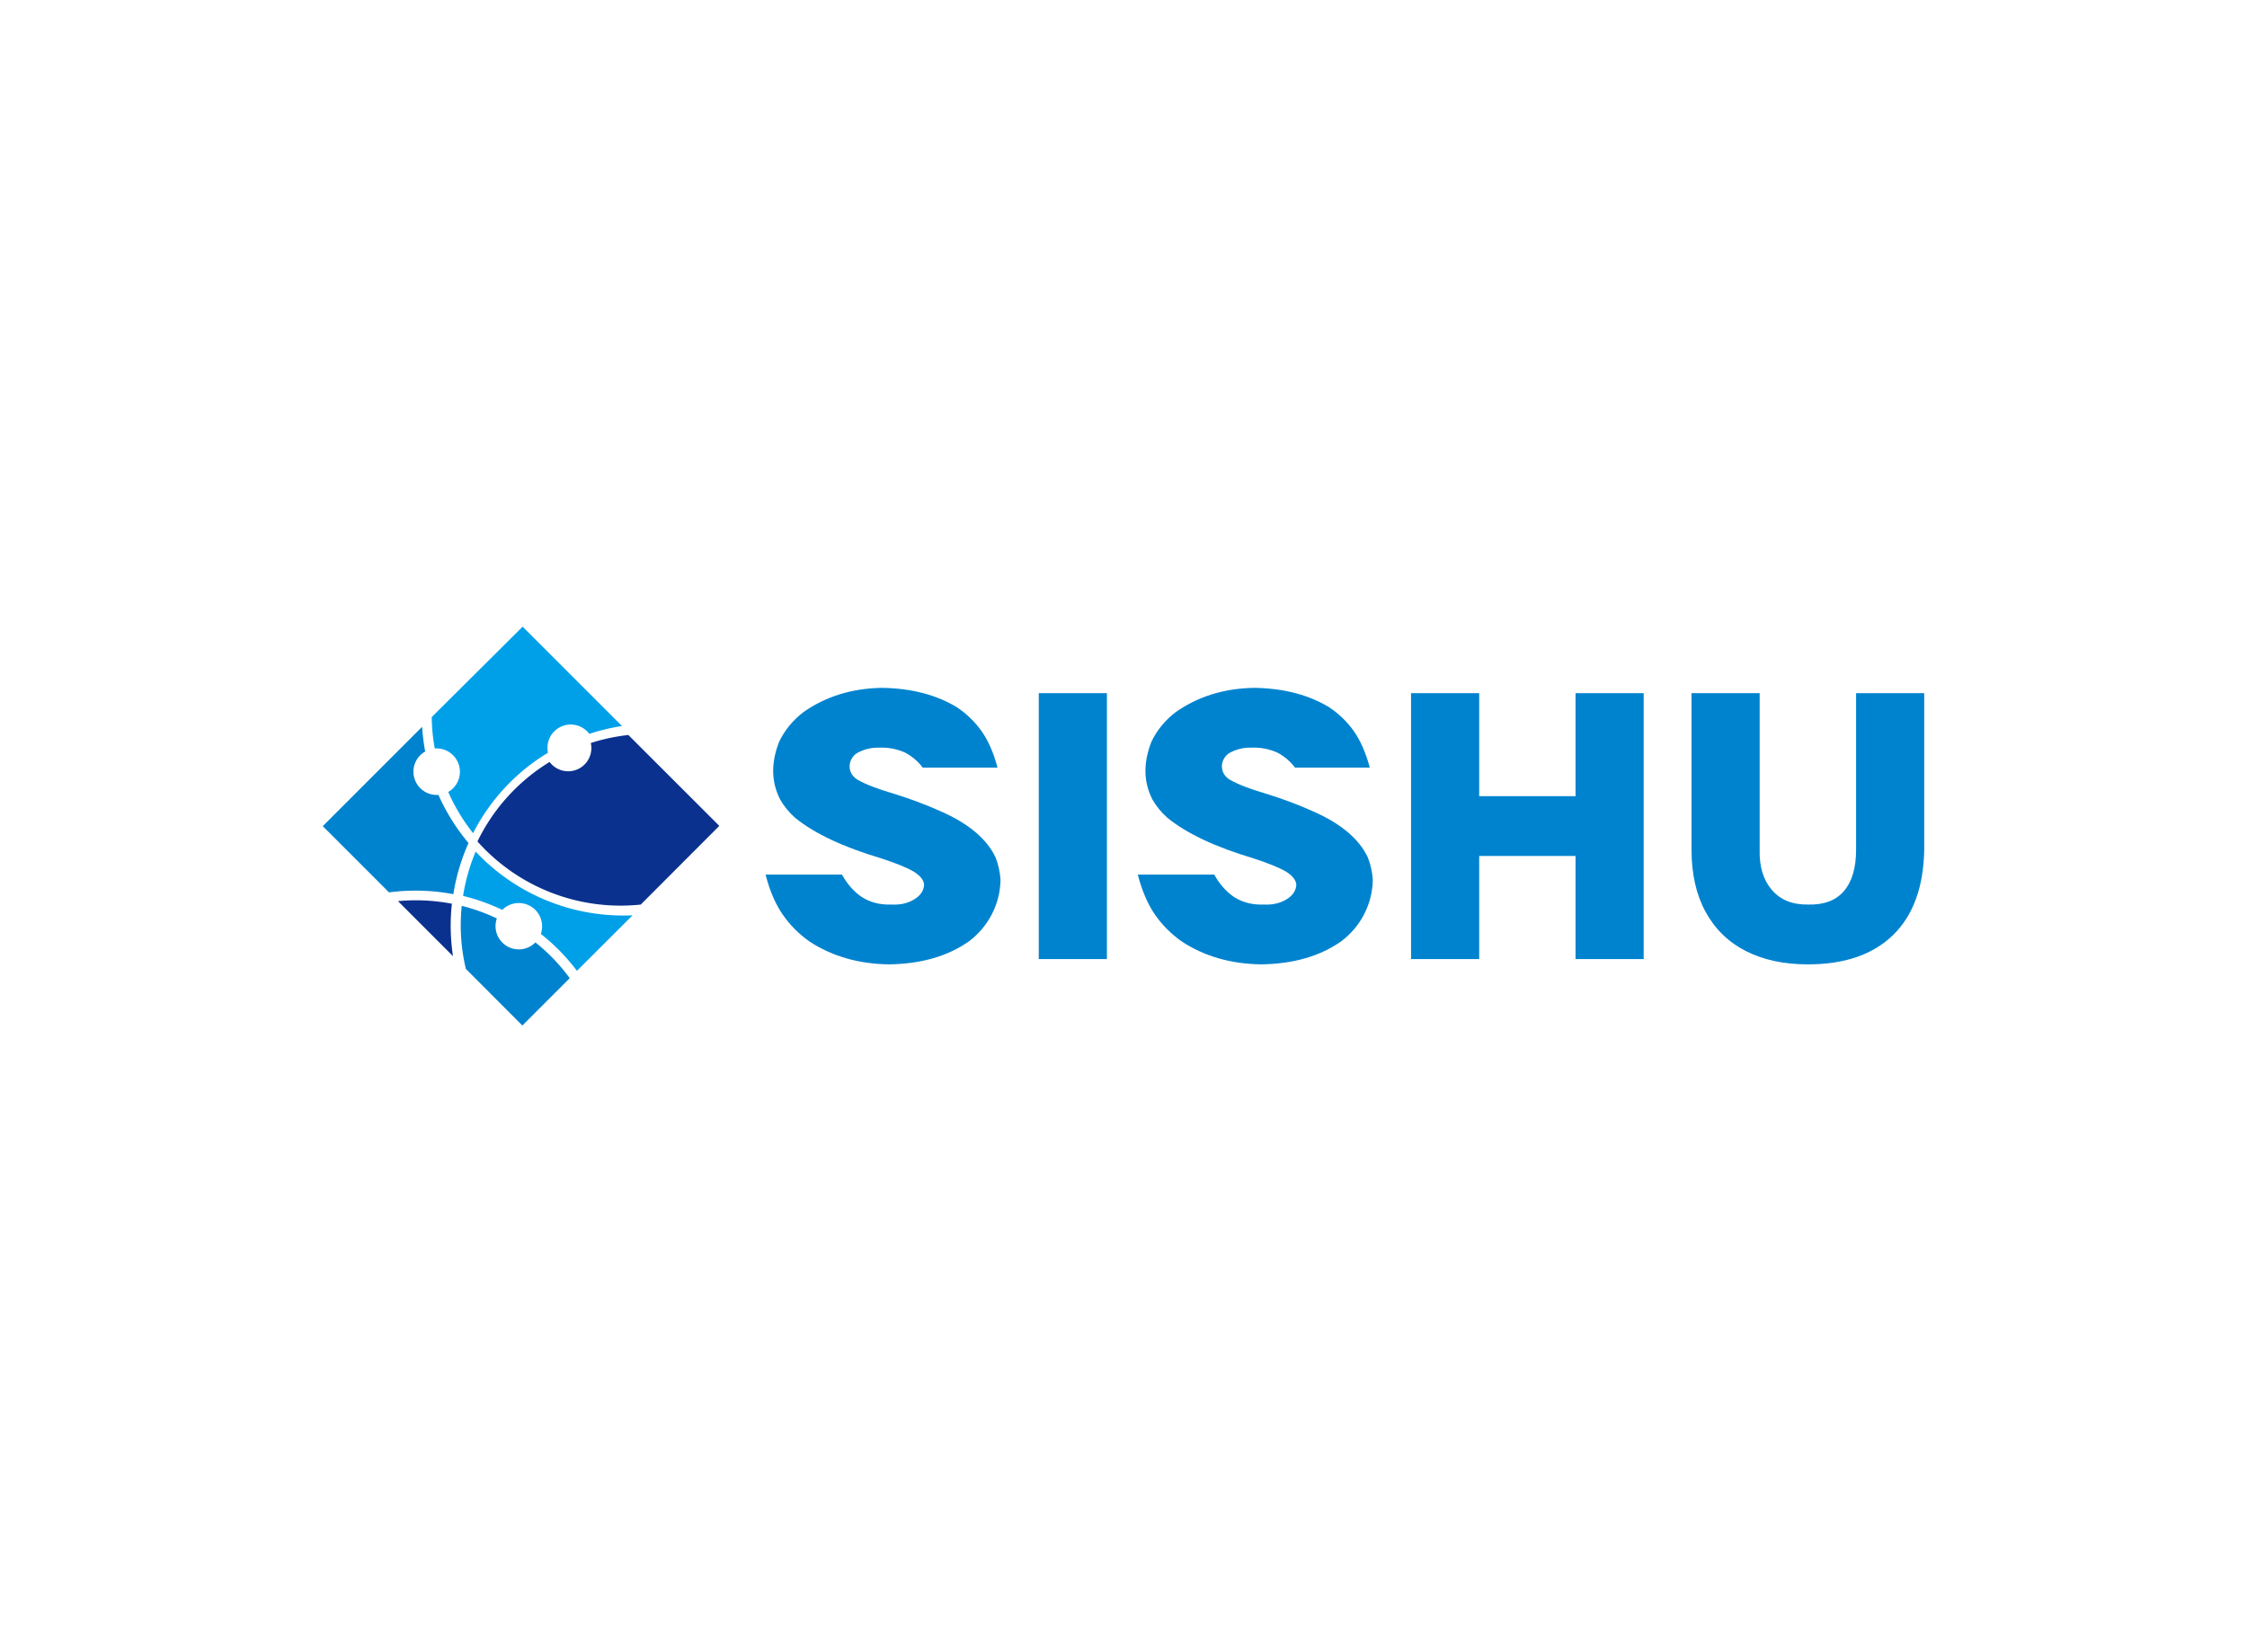 <svg data-v-0dd9719b="" version="1.0" xmlns="http://www.w3.org/2000/svg" xmlns:xlink="http://www.w3.org/1999/xlink" width="100%" height="100%" viewBox="0 0 340 250" preserveAspectRatio="xMidYMid meet" color-interpolation-filters="sRGB" style="margin: auto;"> <rect data-v-0dd9719b="" x="0" y="0" width="100%" height="100%" fill="#fff" fill-opacity="1" class="background"></rect> <rect data-v-0dd9719b="" x="0" y="0" width="100%" height="100%" fill="url(#watermark)" fill-opacity="1" class="watermarklayer"></rect> <g data-v-0dd9719b="" fill="#0083ce" class="icon-text-wrapper icon-svg-group iconsvg" transform="translate(48.84,94.825)"><g class="iconsvg-imagesvg" transform="translate(0,0)"><g><rect fill="#0083ce" fill-opacity="0" stroke-width="2" x="0" y="0" width="60" height="60.351" class="image-rect"></rect> <svg x="0" y="0" width="60" height="60.351" filtersec="colorsb4076765734" class="image-svg-svg primary" style="overflow: visible;"><svg xmlns="http://www.w3.org/2000/svg" viewBox="-9.5367431640625e-7 0.05 59.86 60.21"><g><g><path d="M17.46 25.44a3.51 3.51 0 0 1-2-6.55 31.91 31.91 0 0 1-.46-3.73l-15 15 10 10a30.47 30.47 0 0 1 9.71.27A30.91 30.91 0 0 1 22 32.71a30.77 30.77 0 0 1-4.54-7.27z" fill="#0083ce"></path><path d="M19.49 41.87a28.93 28.93 0 0 0-8.14-.39l8.31 8.31a30.49 30.49 0 0 1-.17-7.92z" fill="#0b318f"></path><path d="M20.54 20.9a3.51 3.51 0 0 1-1.6 4.1 28.58 28.58 0 0 0 3.75 6.22A30.2 30.2 0 0 1 34 19.08a3.51 3.51 0 0 1 6.24-2.85 29.69 29.69 0 0 1 4.93-1.18l-15-15-13.72 13.64a27.38 27.38 0 0 0 .46 4.75 3.51 3.51 0 0 1 3.63 2.46zM23.08 34a28.87 28.87 0 0 0-1.9 6.69 31 31 0 0 1 5.92 2.11 3.52 3.52 0 0 1 5.82 3.63A30.41 30.41 0 0 1 38.37 52l8.4-8.38A30.53 30.53 0 0 1 23.08 34z" fill="#00a0e9"></path><path d="M46.13 16.4a29 29 0 0 0-5.67 1.21 3.5 3.5 0 0 1-6.22 2.86 28.79 28.79 0 0 0-10.89 12A28.94 28.94 0 0 0 48 42l11.86-11.88z" fill="#0b318f"></path><path d="M32.1 47.71a3.51 3.51 0 0 1-5.82-3.62 29 29 0 0 0-5.3-1.9 28.38 28.38 0 0 0 .62 9.52l8.53 8.55 7.15-7.15a28.12 28.12 0 0 0-5.18-5.4z" fill="#0083ce"></path></g></g></svg></svg> <!----></g></g> <g transform="translate(67,9.255)"><g data-gra="path-name" fill-rule="" class="tp-name iconsvg-namesvg"><g transform="scale(1)"><g><path d="M1.06-10.06Q2.01-6.39 3.65-4.02 5.28-1.66 7.69 0.05L7.69 0.05Q12.82 3.42 19.72 3.52L19.72 3.52Q27.06 3.42 31.89 0L31.89 0Q34.1-1.71 35.33-4.12 36.56-6.54 36.61-9.25L36.61-9.25Q36.51-11.01 35.86-12.67L35.86-12.67Q33.85-16.9 27.51-19.66L27.51-19.66Q24.29-21.12 20.37-22.33L20.37-22.33Q16.75-23.39 14.94-24.44L14.94-24.44Q13.78-25.2 13.78-26.45L13.78-26.45Q13.78-27.01 14.06-27.54 14.33-28.06 14.84-28.42L14.84-28.42Q16.45-29.32 18.21-29.27L18.21-29.27Q20.27-29.37 22.18-28.52L22.18-28.52Q23.79-27.66 24.84-26.25L24.84-26.25 36.16-26.25Q35.26-29.62 33.75-31.76 32.24-33.9 29.97-35.41L29.97-35.41Q25.3-38.22 18.71-38.32L18.71-38.32Q11.87-38.22 6.79-34.65L6.79-34.65Q4.38-32.79 3.12-30.18L3.12-30.18Q2.21-27.86 2.21-25.75L2.21-25.75Q2.21-23.49 3.27-21.42L3.27-21.42Q4.12-19.92 5.53-18.66L5.53-18.66Q9.91-15.09 18.56-12.52L18.56-12.52Q21.93-11.42 23.49-10.51L23.49-10.51Q25-9.56 25.05-8.5L25.05-8.5Q24.95-7.14 23.51-6.29 22.08-5.43 20.12-5.53L20.12-5.53Q17.55-5.43 15.59-6.69L15.59-6.69Q13.83-7.9 12.62-10.06L12.62-10.06 1.06-10.06ZM42.4 2.72L52.71 2.72 52.71-37.52 42.4-37.52 42.4 2.72ZM57.38-10.06Q58.34-6.39 59.97-4.02 61.61-1.66 64.02 0.05L64.02 0.05Q69.15 3.42 76.04 3.52L76.04 3.52Q83.39 3.42 88.21 0L88.21 0Q90.43-1.71 91.66-4.12 92.89-6.54 92.94-9.25L92.94-9.25Q92.84-11.01 92.19-12.67L92.19-12.67Q90.18-16.9 83.84-19.66L83.84-19.66Q80.62-21.12 76.7-22.33L76.7-22.33Q73.08-23.39 71.27-24.44L71.27-24.44Q70.11-25.2 70.11-26.45L70.11-26.45Q70.11-27.01 70.39-27.54 70.66-28.06 71.17-28.42L71.17-28.42Q72.77-29.32 74.53-29.27L74.53-29.27Q76.6-29.37 78.51-28.52L78.51-28.52Q80.12-27.66 81.17-26.25L81.17-26.25 92.49-26.25Q91.58-29.62 90.08-31.76 88.57-33.9 86.3-35.41L86.3-35.41Q81.63-38.22 75.04-38.32L75.04-38.32Q68.2-38.22 63.12-34.65L63.12-34.65Q60.7-32.79 59.45-30.18L59.45-30.18Q58.54-27.86 58.54-25.75L58.54-25.75Q58.54-23.49 59.6-21.42L59.6-21.42Q60.45-19.92 61.86-18.66L61.86-18.66Q66.24-15.09 74.89-12.52L74.89-12.52Q78.26-11.42 79.82-10.51L79.82-10.51Q81.32-9.56 81.37-8.5L81.37-8.5Q81.27-7.14 79.84-6.29 78.41-5.43 76.45-5.53L76.45-5.53Q73.88-5.43 71.92-6.69L71.92-6.69Q70.16-7.9 68.95-10.06L68.95-10.06 57.38-10.06ZM98.73 2.72L109.04 2.72 109.04-12.88 123.62-12.88 123.62 2.72 133.93 2.72 133.93-37.52 123.62-37.52 123.62-21.93 109.04-21.93 109.04-37.52 98.73-37.52 98.73 2.72ZM141.17-13.83Q141.17-8.3 143.31-4.4 145.45-0.5 149.4 1.51 153.34 3.52 158.78 3.52L158.78 3.52Q167.12 3.52 171.68-0.93 176.23-5.38 176.38-13.83L176.38-13.83 176.38-37.52 166.07-37.52 166.07-13.83Q166.07-9.71 164.23-7.57 162.4-5.43 158.78-5.53L158.78-5.53Q155.26-5.48 153.32-7.75 151.38-10.01 151.48-13.83L151.48-13.83 151.48-37.52 141.17-37.52 141.17-13.83Z" transform="translate(-1.06, 38.32)"></path></g> <!----> <!----> <!----> <!----> <!----> <!----> <!----></g></g> <!----></g></g><defs v-gra="od"></defs></svg>